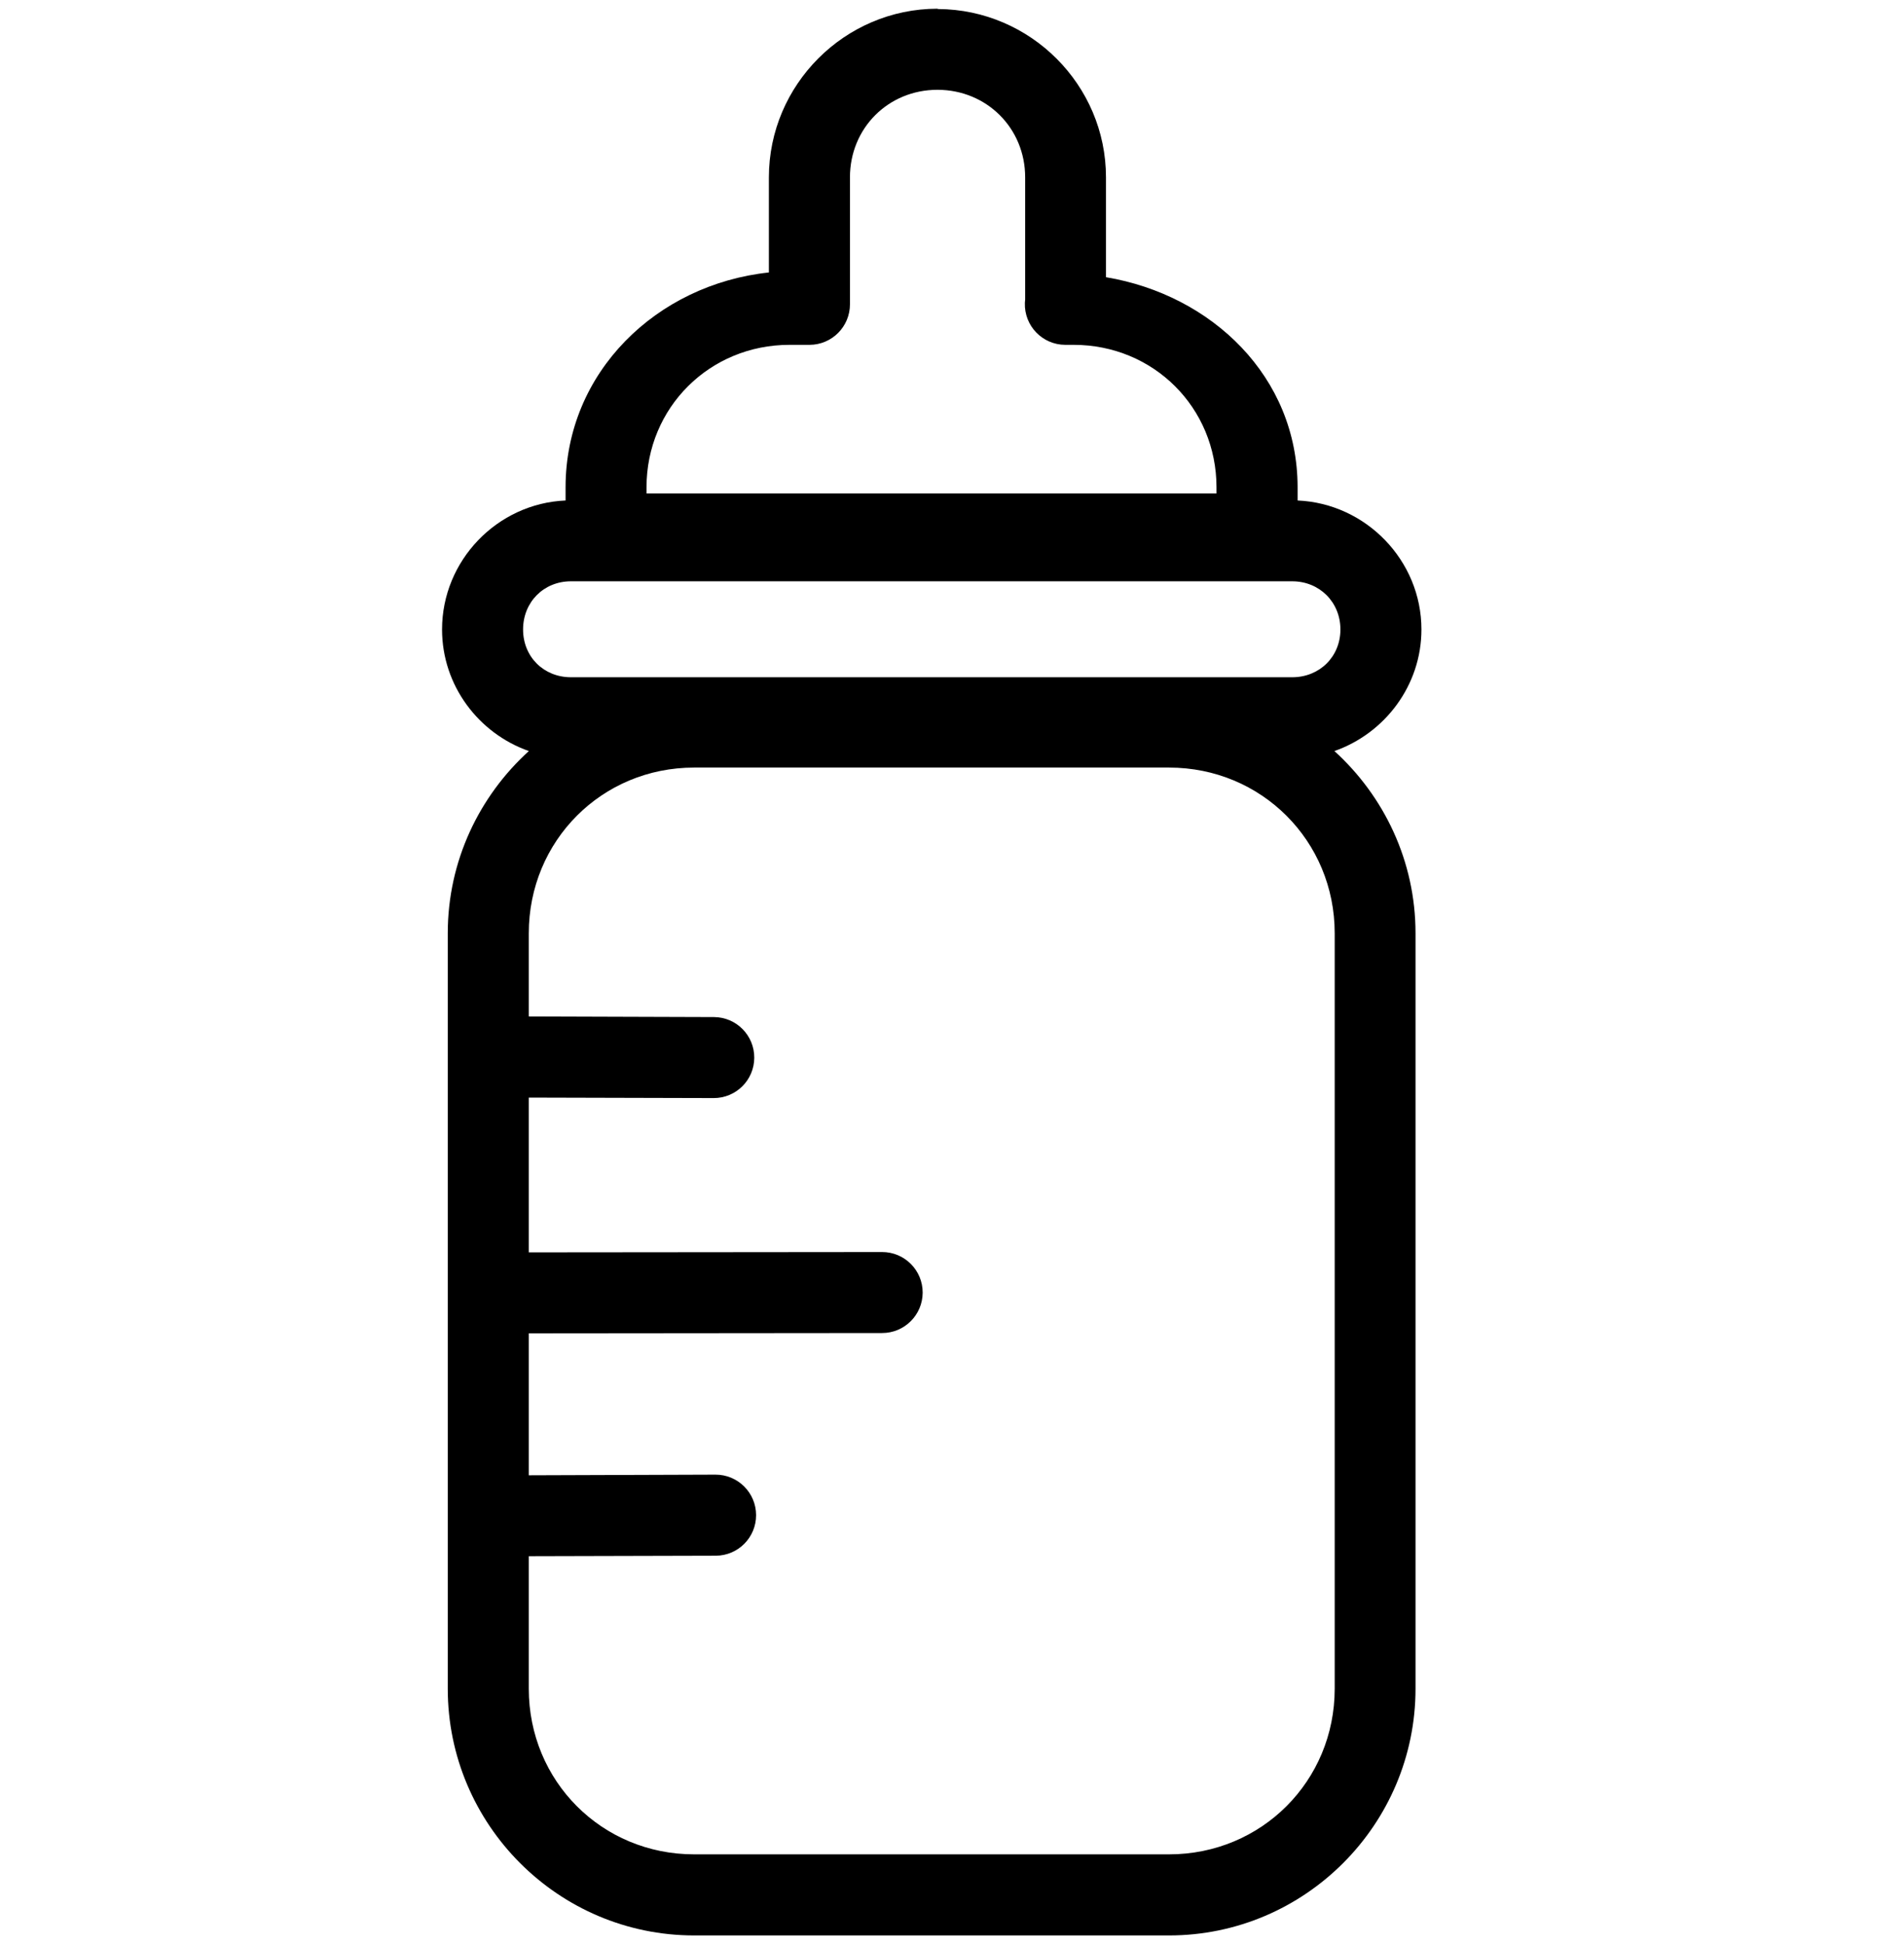 <svg width="47" height="48" viewBox="0 0 47 48" fill="none" xmlns="http://www.w3.org/2000/svg">
<path d="M23.137 0.215C20.85 0.219 18.98 2.092 18.98 4.379V6.727C16.212 7.022 13.961 9.188 13.961 12.033V12.357C12.275 12.428 10.912 13.839 10.912 15.541C10.912 16.924 11.813 18.108 13.055 18.543C11.829 19.657 11.053 21.259 11.053 23.041V41.693C11.053 45.047 13.781 47.785 17.135 47.785H28.858C32.211 47.785 34.942 45.047 34.942 41.693V23.041C34.942 21.259 34.165 19.657 32.94 18.543C34.183 18.108 35.088 16.924 35.088 15.541C35.088 13.839 33.718 12.429 32.031 12.357V12.033C32.031 9.3 29.913 7.281 27.301 6.844V4.379C27.301 2.098 25.437 0.236 23.158 0.223C23.151 0.223 23.144 0.215 23.137 0.215ZM23.137 2.217H23.144C24.358 2.22 25.306 3.165 25.306 4.379V7.412C25.306 7.389 25.304 7.408 25.299 7.479C25.28 8.043 25.73 8.512 26.295 8.514H26.502C28.473 8.514 30.029 10.063 30.029 12.033V12.182H15.959V12.033C15.959 10.063 17.518 8.514 19.488 8.514H19.983C20.536 8.513 20.983 8.063 20.981 7.51V7.412V4.379C20.981 3.165 21.924 2.22 23.137 2.217ZM14.094 14.352H31.898C32.572 14.352 33.088 14.867 33.088 15.541C33.088 16.215 32.572 16.721 31.898 16.721H14.094C13.42 16.721 12.912 16.215 12.912 15.541C12.912 14.867 13.42 14.352 14.094 14.352ZM17.135 18.951H28.858C31.138 18.951 32.947 20.761 32.947 23.041V41.693C32.947 43.974 31.138 45.783 28.858 45.783H17.135C14.854 45.783 13.053 43.974 13.053 41.693V38.422L17.668 38.41C18.22 38.408 18.666 37.959 18.664 37.407C18.663 36.854 18.213 36.406 17.66 36.408L13.053 36.424V32.92L21.772 32.912C22.324 32.914 22.773 32.468 22.776 31.916C22.778 31.361 22.327 30.91 21.772 30.912L13.053 30.92V27.099L17.615 27.111C18.168 27.113 18.617 26.667 18.619 26.115C18.621 25.562 18.175 25.113 17.623 25.111L13.053 25.096V23.043C13.053 20.762 14.854 18.951 17.135 18.951Z" fill="black"/>
</svg>
